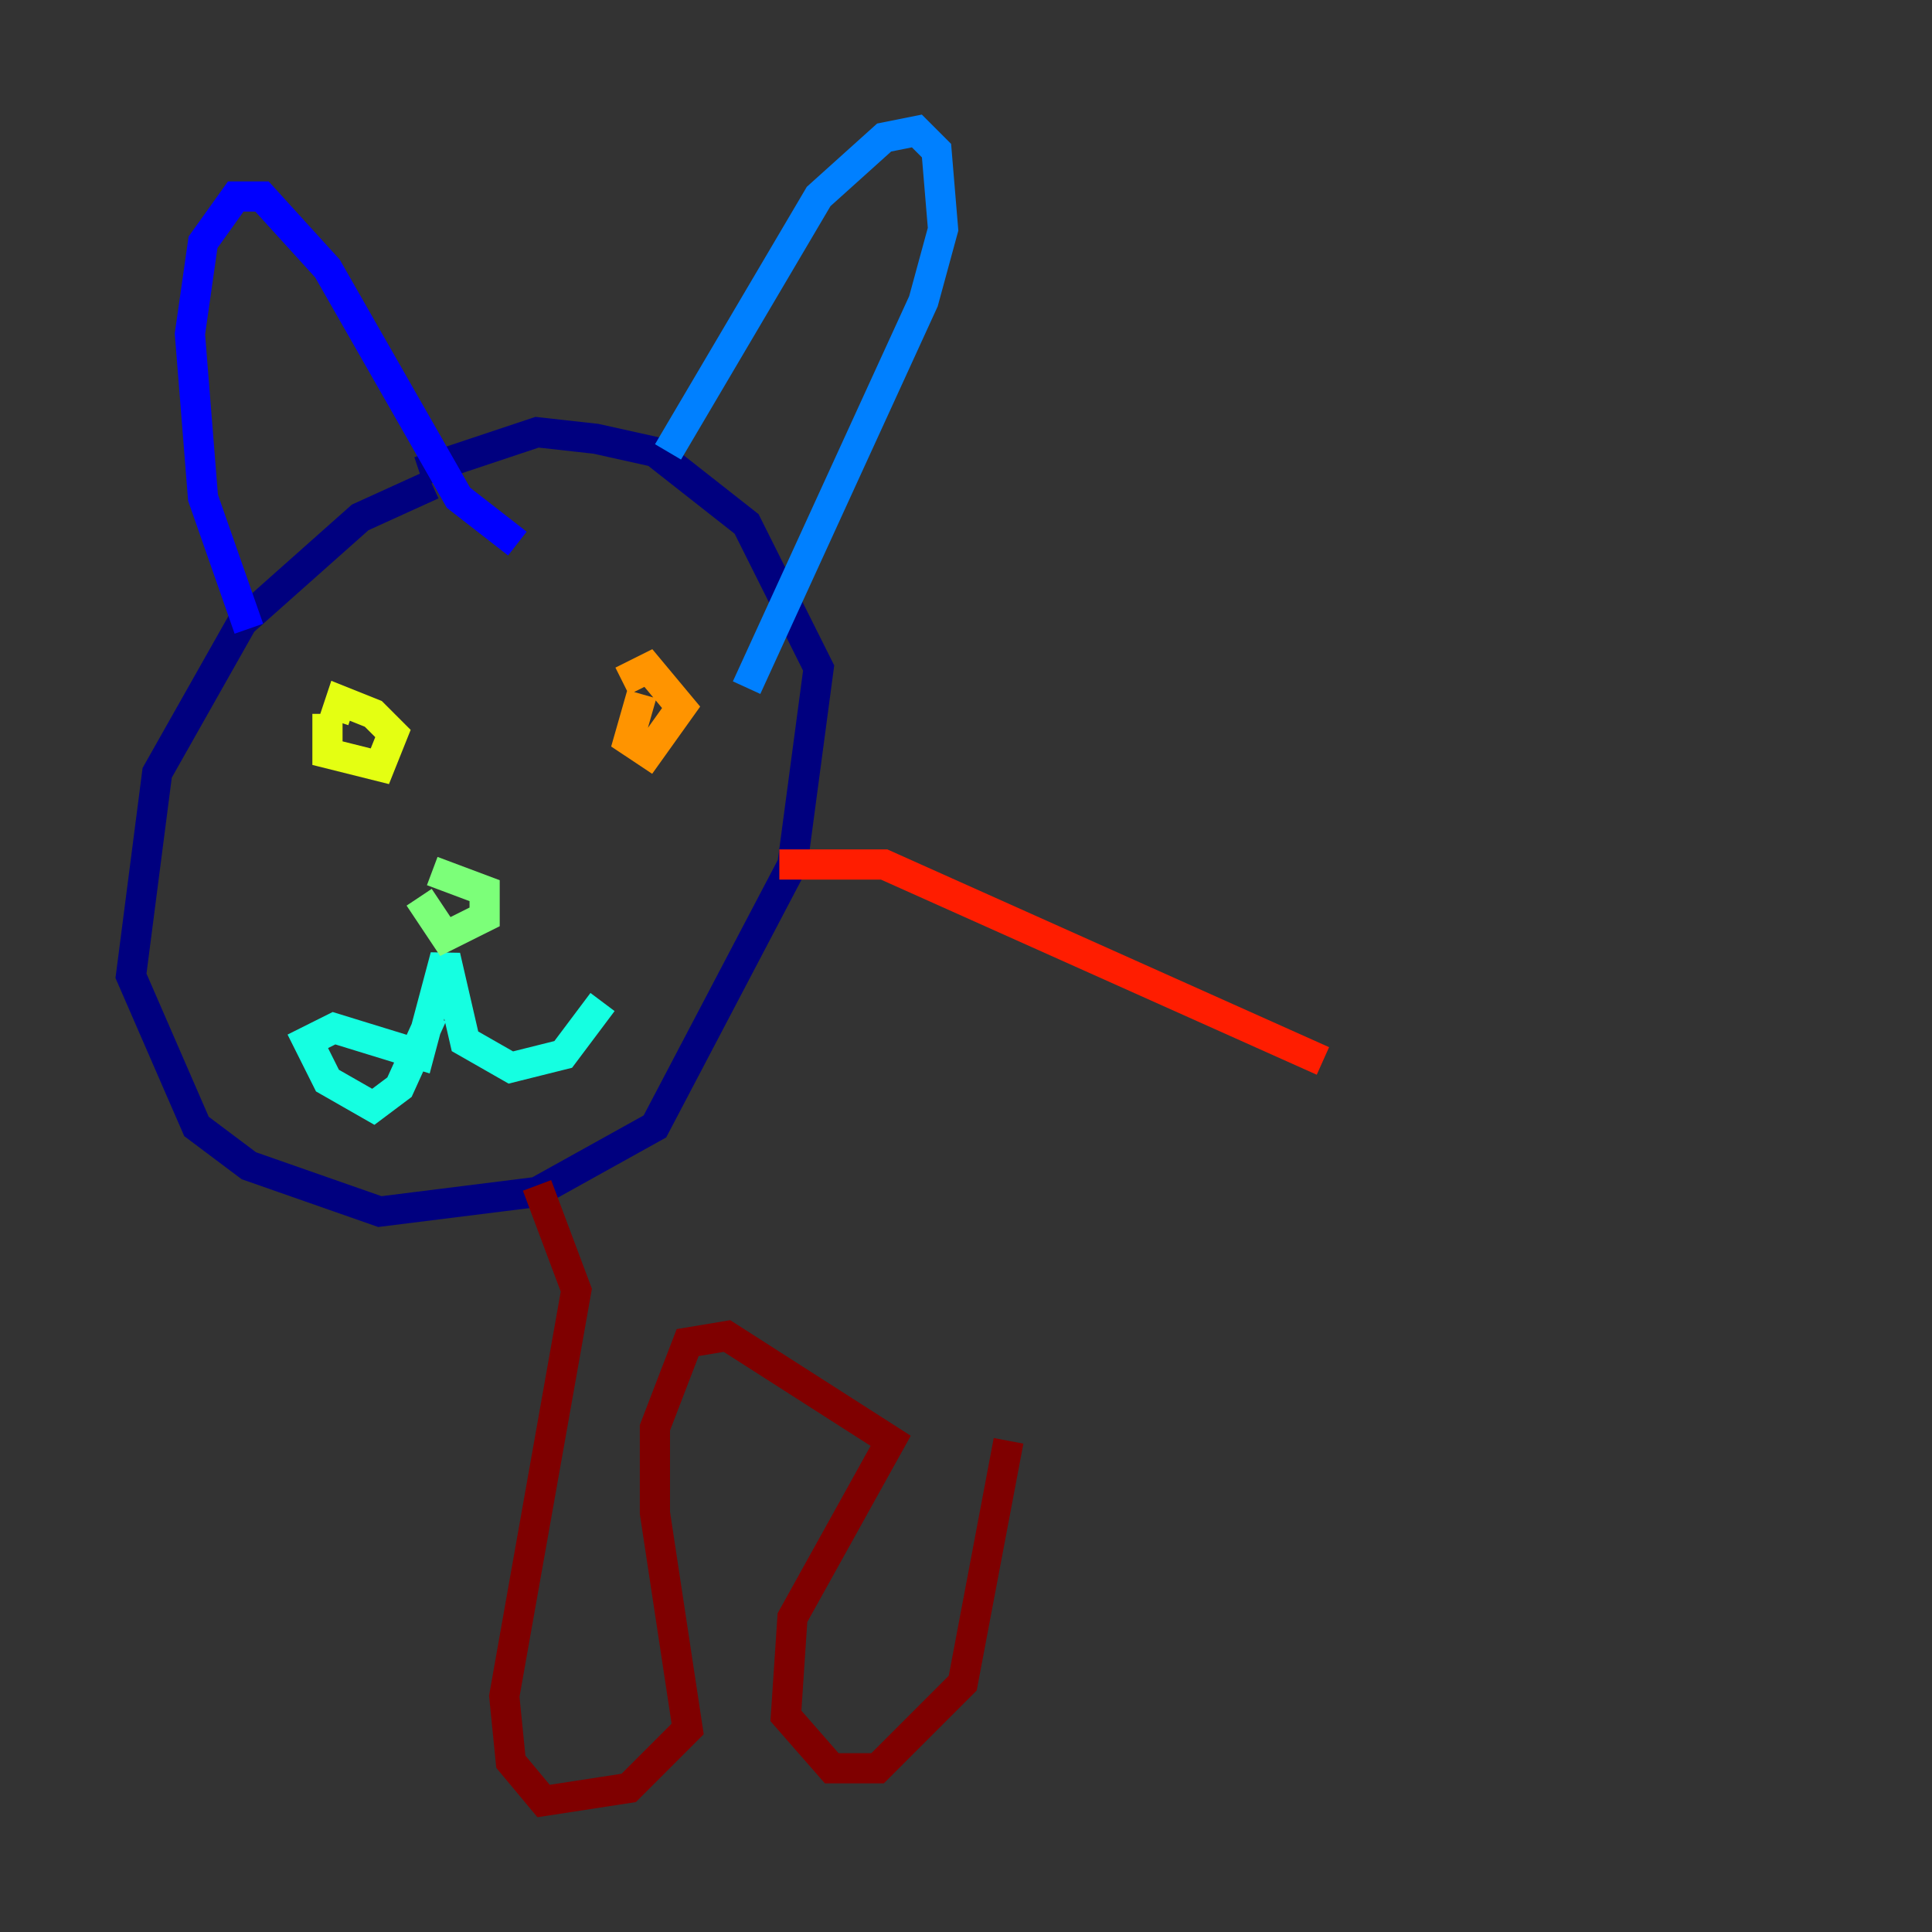<?xml version="1.0" encoding="utf-8" ?>
<svg baseProfile="tiny" height="128" version="1.2" viewBox="0,0,128,128" width="128" xmlns="http://www.w3.org/2000/svg" xmlns:ev="http://www.w3.org/2001/xml-events" xmlns:xlink="http://www.w3.org/1999/xlink"><rect x="0" y="0" width="128" height="128" fill="#333333" stroke="none"/><defs /><polyline fill="none" points="28.637,32.108 23.864,34.278 16.054,41.22 10.414,51.2 8.678,64.651 13.017,74.63 16.488,77.234 25.166,80.271 35.58,78.969 43.39,74.63 52.502,57.275 54.237,44.258 49.464,34.712 43.39,29.939 39.485,29.071 35.58,28.637 27.77,31.241" stroke="#00007f" stroke-width="2" /><polyline fill="none" points="16.488,41.654 13.451,32.976 12.583,22.129 13.451,16.054 15.62,13.017 17.356,13.017 21.695,17.79 30.373,32.976 34.278,36.014" stroke="#0000ff" stroke-width="2" /><polyline fill="none" points="44.258,29.939 54.237,13.017 58.576,9.112 60.746,8.678 62.047,9.98 62.481,15.186 61.18,19.959 49.464,45.559" stroke="#0080ff" stroke-width="2" /><polyline fill="none" points="28.637,67.254 26.468,72.027 24.732,73.329 21.695,71.593 20.393,68.99 22.129,68.122 27.77,69.858 29.505,63.349 30.807,68.99 33.844,70.725 37.315,69.858 39.919,66.386" stroke="#15ffe1" stroke-width="2" /><polyline fill="none" points="27.77,59.444 29.505,62.047 32.108,60.746 32.108,59.01 28.637,57.709" stroke="#7cff79" stroke-width="2" /><polyline fill="none" points="21.695,47.295 21.695,49.898 25.166,50.766 26.034,48.597 24.732,47.295 22.563,46.427 22.129,47.729" stroke="#e4ff12" stroke-width="2" /><polyline fill="none" points="42.522,45.993 41.654,49.031 42.956,49.898 45.125,46.861 42.956,44.258 41.22,45.125" stroke="#ff9400" stroke-width="2" /><polyline fill="none" points="51.634,57.275 58.576,57.275 87.647,70.291" stroke="#ff1d00" stroke-width="2" /><polyline fill="none" points="35.58,78.536 38.183,85.478 33.41,112.38 33.844,116.719 36.014,119.322 41.654,118.454 45.559,114.549 43.39,100.231 43.39,94.59 45.559,88.949 48.163,88.515 59.01,95.458 52.502,107.173 52.068,113.681 55.105,117.153 58.142,117.153 63.783,111.512 66.82,95.458" stroke="#7f0000" stroke-width="2" /></svg>